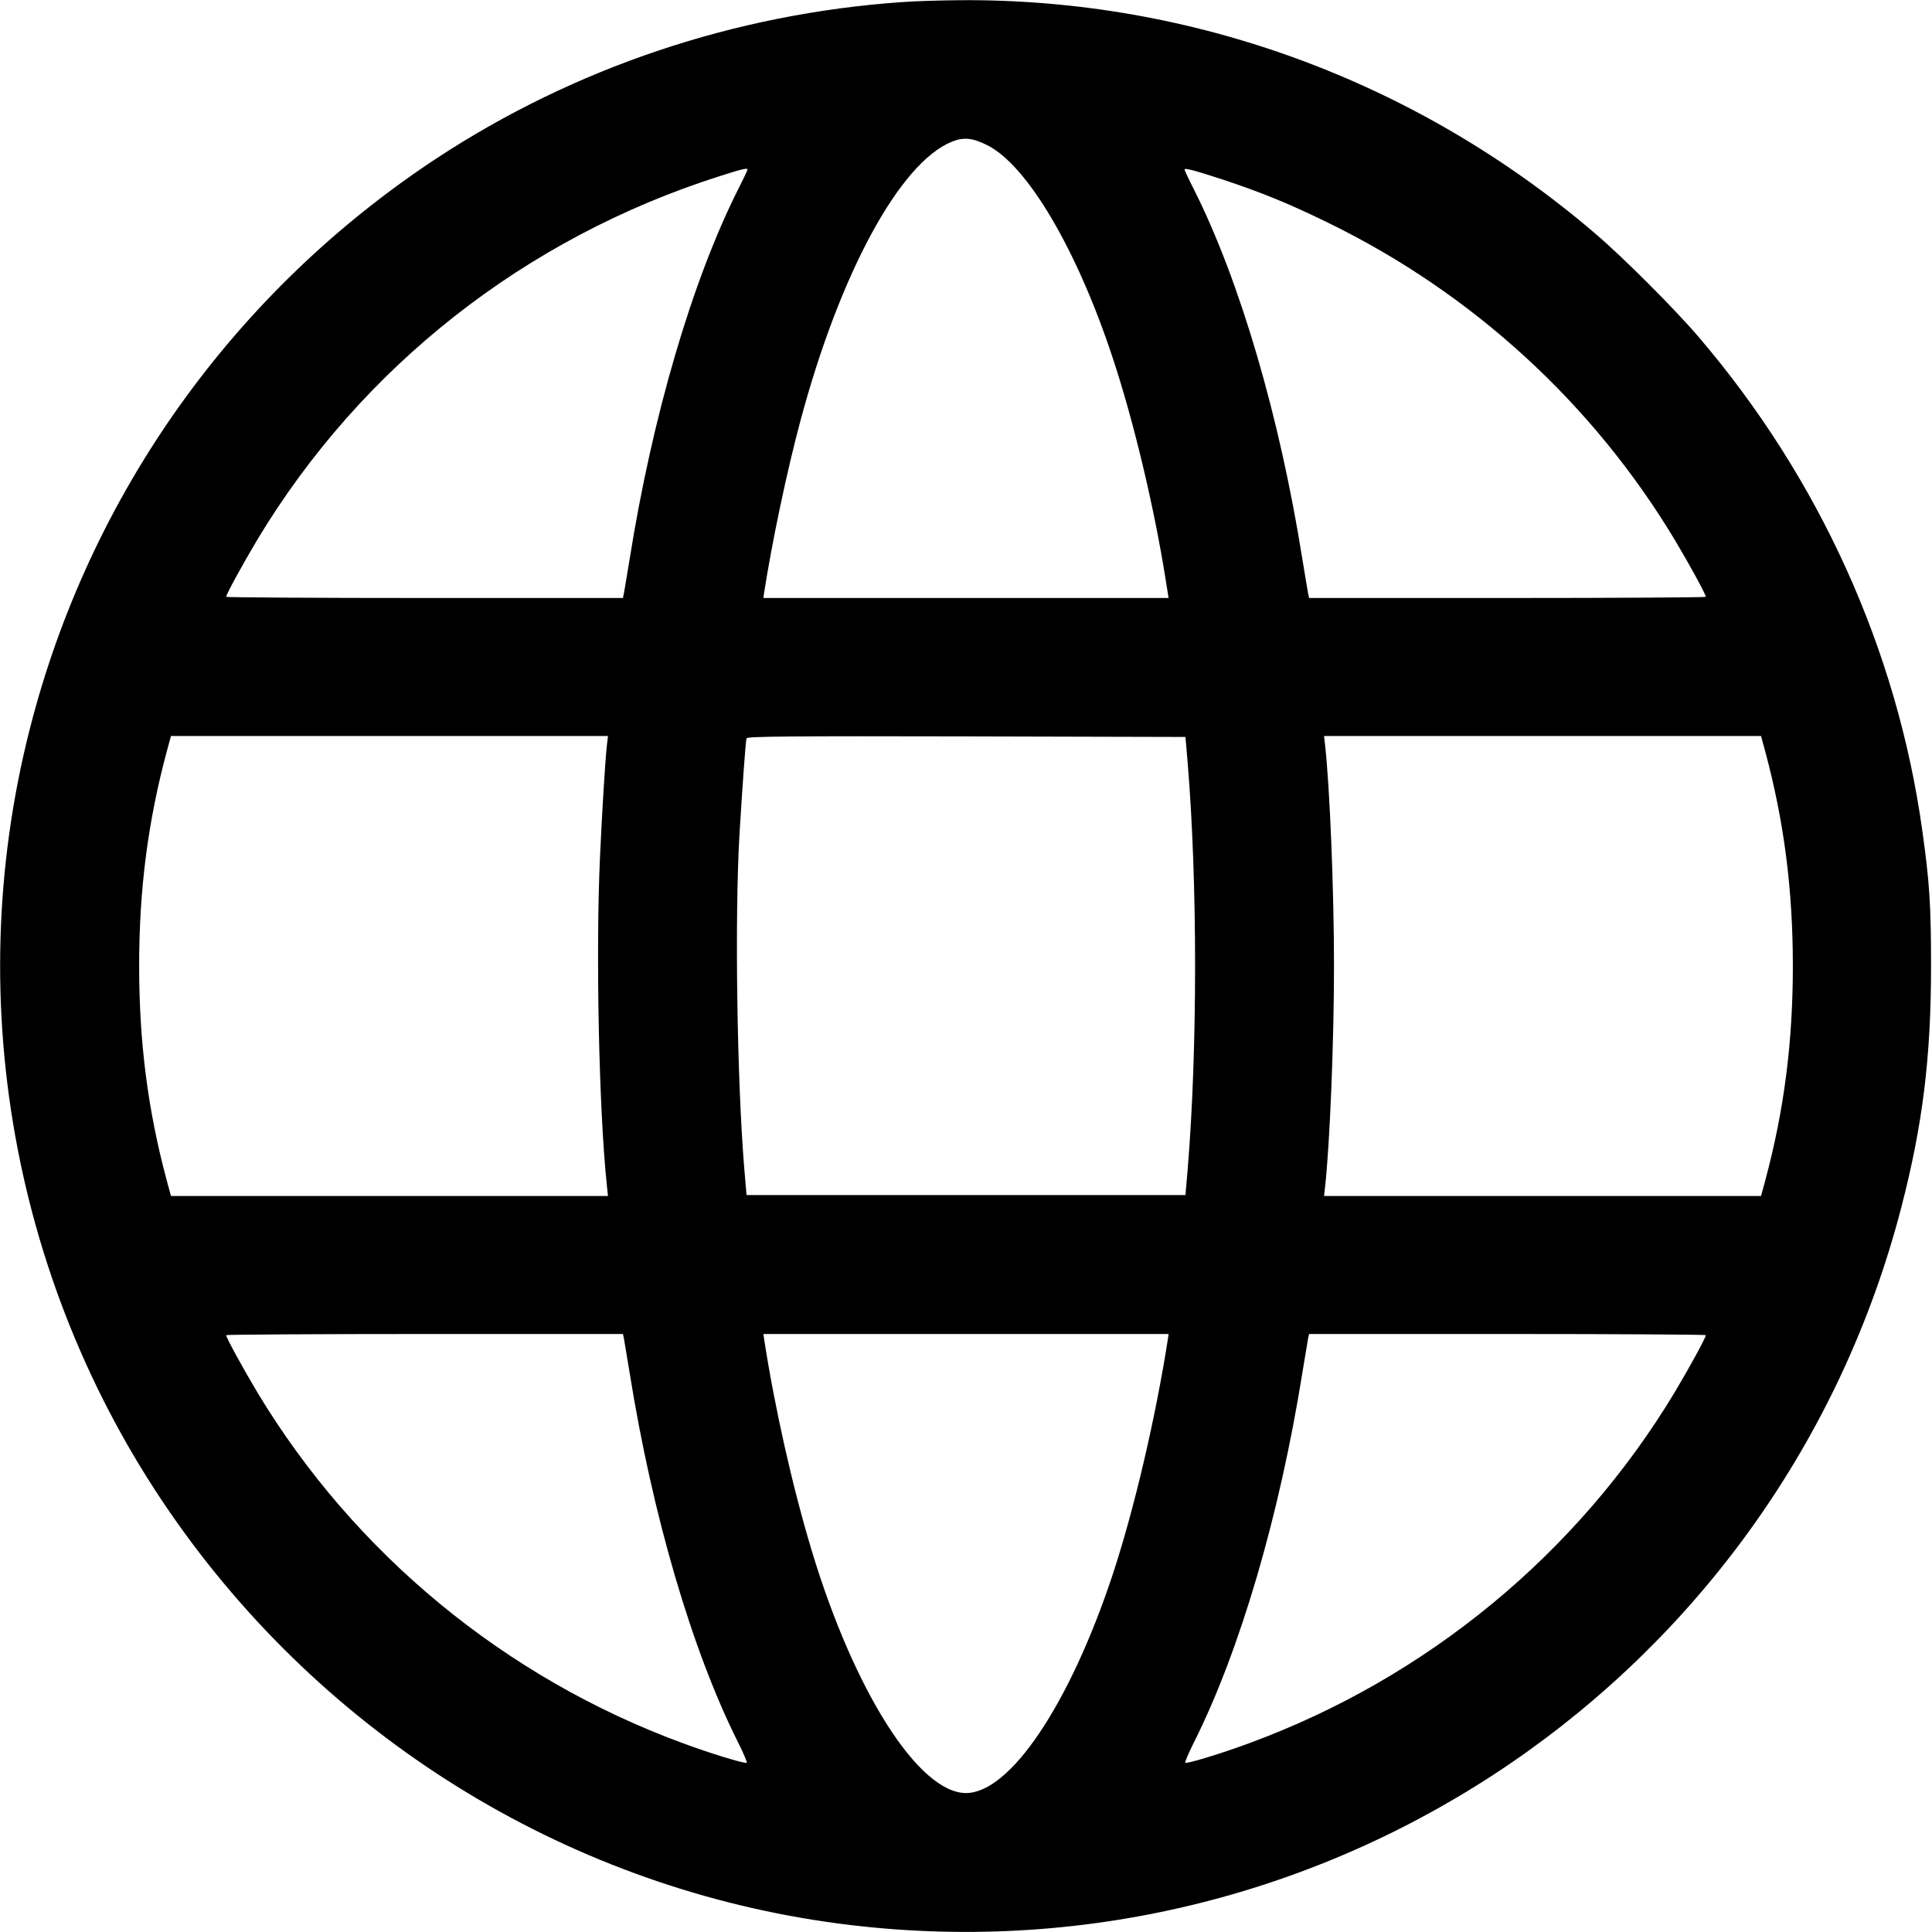 <?xml version="1.0" standalone="no"?>
<!DOCTYPE svg PUBLIC "-//W3C//DTD SVG 20010904//EN"
 "http://www.w3.org/TR/2001/REC-SVG-20010904/DTD/svg10.dtd">
<svg version="1.0" xmlns="http://www.w3.org/2000/svg"
 width="1008pt" height="1008pt" viewBox="0 0 1008 1008"
 preserveAspectRatio="xMidYMid meet">

<g transform="translate(0,1008) scale(0.1,-0.1)"
fill="#000000" stroke="none">
<path d="M4705 10069 c-871 -61 -1707 -342 -2427 -815 -1057 -696 -1812 -1755
-2123 -2979 -368 -1446 -70 -2991 810 -4196 830 -1138 2092 -1879 3475 -2043
2506 -298 4846 1302 5480 3745 112 433 155 783 155 1259 0 319 -8 439 -46 709
-131 940 -538 1838 -1165 2571 -126 148 -396 418 -544 544 -929 794 -2099
1223 -3308 1215 -108 -1 -246 -5 -307 -10z m443 -745 c209 -102 469 -541 656
-1107 111 -334 218 -783 279 -1169 l14 -88 -1057 0 -1057 0 3 23 c42 270 118
632 190 901 206 770 519 1348 791 1457 60 24 106 20 181 -17z m-1248 -129 c0
-3 -22 -50 -50 -105 -239 -476 -447 -1184 -565 -1928 -14 -86 -28 -167 -30
-179 l-5 -23 -1035 0 c-569 0 -1035 3 -1035 6 0 13 86 170 163 299 543 902
1397 1573 2412 1896 119 38 145 44 145 34z m2480 -52 c202 -67 345 -125 555
-228 748 -366 1374 -939 1802 -1650 77 -129 163 -286 163 -299 0 -3 -466 -6
-1035 -6 l-1035 0 -5 23 c-2 12 -16 93 -30 179 -118 744 -326 1452 -565 1928
-28 55 -50 102 -50 106 0 9 54 -5 200 -53z m-3214 -2955 c-9 -85 -25 -345 -36
-588 -22 -500 -5 -1314 36 -1702 l6 -58 -1140 0 -1140 0 -22 81 c-98 365 -144
718 -144 1119 0 401 46 754 144 1119 l22 81 1140 0 1140 0 -6 -52z m3031 -93
c51 -619 51 -1491 0 -2110 l-12 -140 -1145 0 -1145 0 -12 140 c-38 464 -50
1305 -25 1740 16 261 32 487 37 503 4 10 238 12 1147 10 l1143 -3 12 -140z
m3013 64 c98 -365 144 -718 144 -1119 0 -401 -46 -754 -144 -1119 l-22 -81
-1140 0 -1140 0 6 53 c24 218 46 751 46 1147 0 396 -22 929 -46 1148 l-6 52
1140 0 1140 0 22 -81z m-5955 -3061 c2 -13 16 -94 30 -180 119 -745 326 -1451
566 -1929 28 -56 48 -103 45 -106 -7 -7 -194 50 -336 103 -926 341 -1711 989
-2217 1829 -77 129 -163 286 -163 299 0 3 466 6 1035 6 l1035 0 5 -22z m2839
0 c-64 -412 -176 -892 -289 -1234 -224 -676 -535 -1139 -765 -1139 -246 0
-583 529 -805 1265 -101 336 -193 744 -249 1108 l-3 22 1057 0 1057 0 -3 -22z
m2806 16 c0 -13 -86 -170 -163 -299 -506 -840 -1291 -1488 -2217 -1829 -142
-53 -329 -110 -336 -103 -3 3 17 50 45 106 240 478 447 1184 566 1929 14 86
28 167 30 180 l5 22 1035 0 c569 0 1035 -3 1035 -6z"/>
</g>
</svg>
